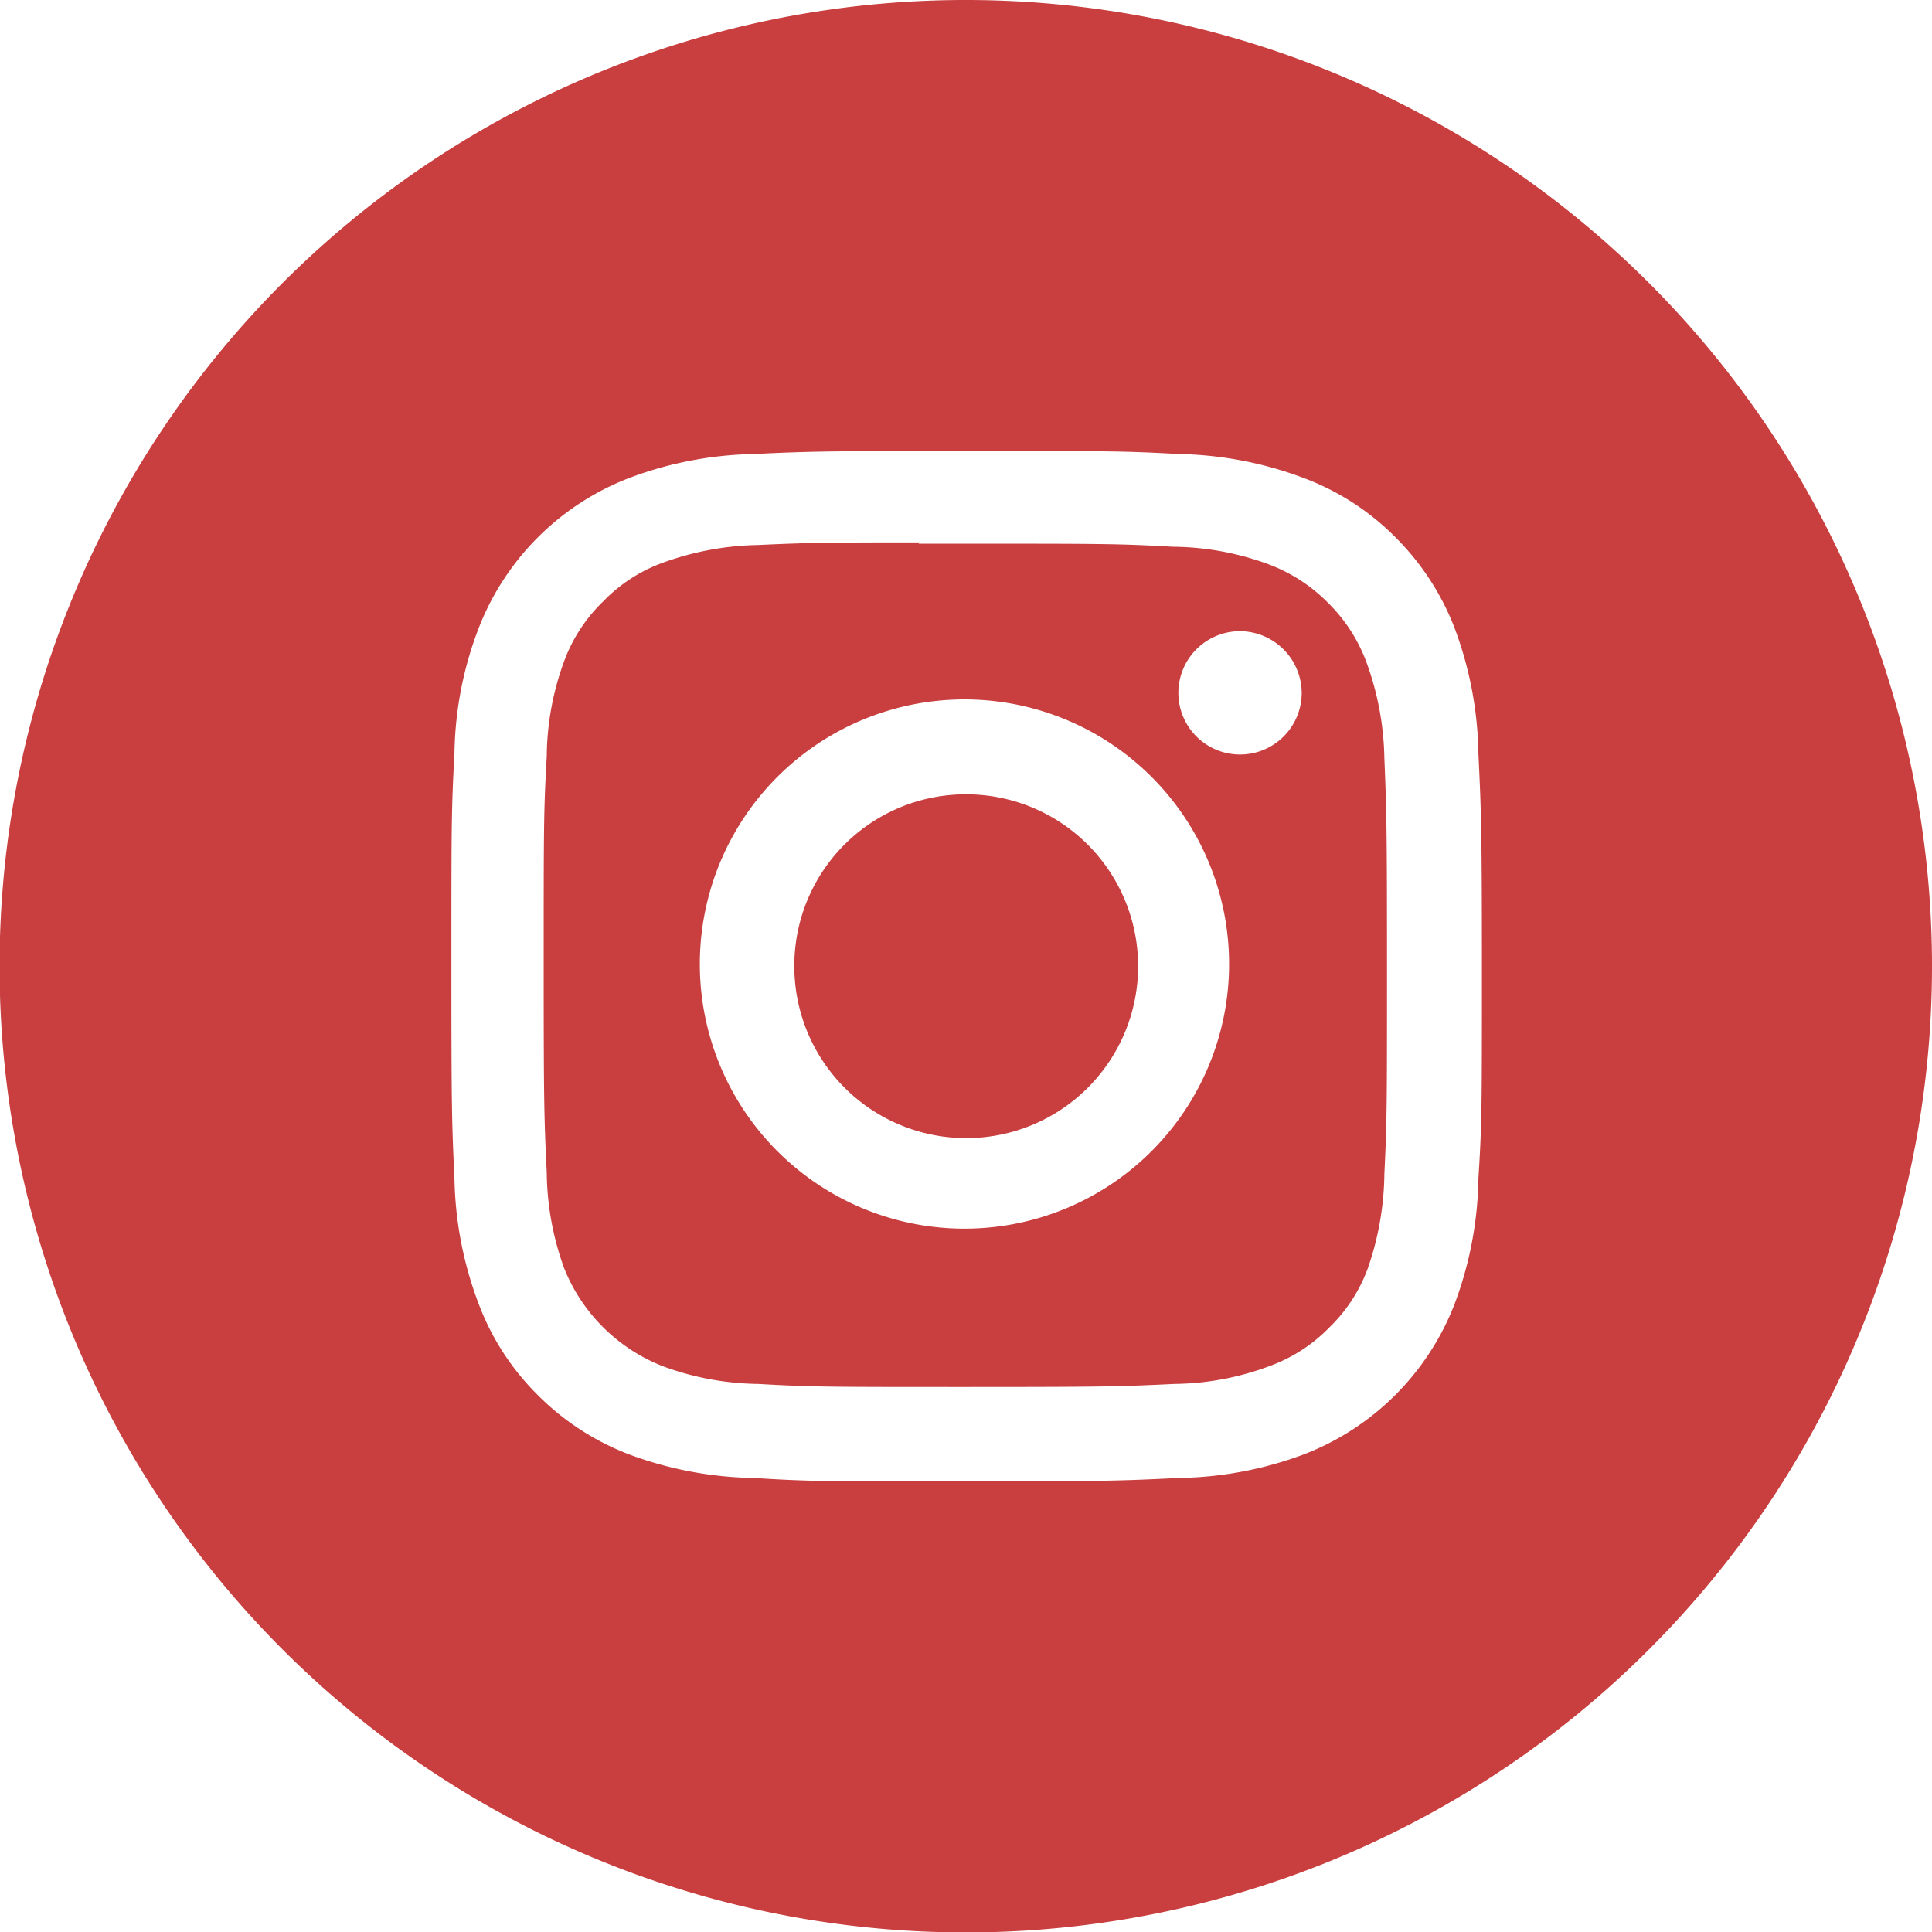 <svg id="SocialMedia" xmlns="http://www.w3.org/2000/svg" viewBox="0 0 44.17 44.17"><defs><style>.cls-1,.cls-2{fill:#c93e3e;}.cls-1{fill-rule:evenodd;}</style></defs><g id="instagram"><path class="cls-1" d="M22.09,0A22.09,22.09,0,1,0,44.17,22.09,22.09,22.09,0,0,0,22.09,0ZM17.23,10.38c1.26-.06,1.66-.07,4.86-.07h0c3.2,0,3.6,0,4.86.07a8.52,8.52,0,0,1,2.86.55,5.81,5.81,0,0,1,2.09,1.35,5.93,5.93,0,0,1,1.36,2.09,8.54,8.54,0,0,1,.54,2.86c.06,1.26.08,1.66.08,4.86s0,3.6-.08,4.85a8.49,8.49,0,0,1-.54,2.86,6,6,0,0,1-3.45,3.45,8.49,8.49,0,0,1-2.86.54c-1.25.06-1.65.08-4.85.08s-3.6,0-4.86-.08a8.54,8.54,0,0,1-2.86-.54,5.93,5.93,0,0,1-2.09-1.36,5.81,5.81,0,0,1-1.35-2.09,8.46,8.46,0,0,1-.55-2.86c-.06-1.25-.07-1.65-.07-4.85s0-3.6.07-4.86a8.27,8.27,0,0,1,.55-2.86,6,6,0,0,1,3.44-3.44A8.52,8.52,0,0,1,17.23,10.38Z"/><path class="cls-1" d="M21,12.43h1.06c3.14,0,3.51,0,4.76.07a6.44,6.44,0,0,1,2.18.4,3.76,3.76,0,0,1,1.36.88,3.71,3.71,0,0,1,.88,1.36,6.7,6.7,0,0,1,.41,2.19c.05,1.24.06,1.61.06,4.75s0,3.52-.06,4.76A6.77,6.77,0,0,1,31.27,29a3.59,3.59,0,0,1-.88,1.35,3.63,3.63,0,0,1-1.36.88,6.37,6.37,0,0,1-2.18.41c-1.24.06-1.62.07-4.76.07s-3.52,0-4.76-.07a6.5,6.5,0,0,1-2.19-.41A4,4,0,0,1,12.9,29a6.57,6.57,0,0,1-.4-2.19c-.06-1.24-.07-1.61-.07-4.76s0-3.52.07-4.76a6.44,6.44,0,0,1,.4-2.18,3.65,3.65,0,0,1,.89-1.36,3.59,3.59,0,0,1,1.35-.88,6.7,6.7,0,0,1,2.19-.41c1.08-.05,1.51-.06,3.7-.06Zm7.35,2a1.41,1.41,0,1,0,1.41,1.41,1.42,1.42,0,0,0-1.41-1.41ZM16,22.09a6.05,6.05,0,1,1,6.05,6A6.05,6.05,0,0,1,16,22.09Z"/><path class="cls-2" d="M22.09,18.16a3.93,3.93,0,1,1-3.93,3.93A3.92,3.92,0,0,1,22.09,18.16Z"/></g></svg>